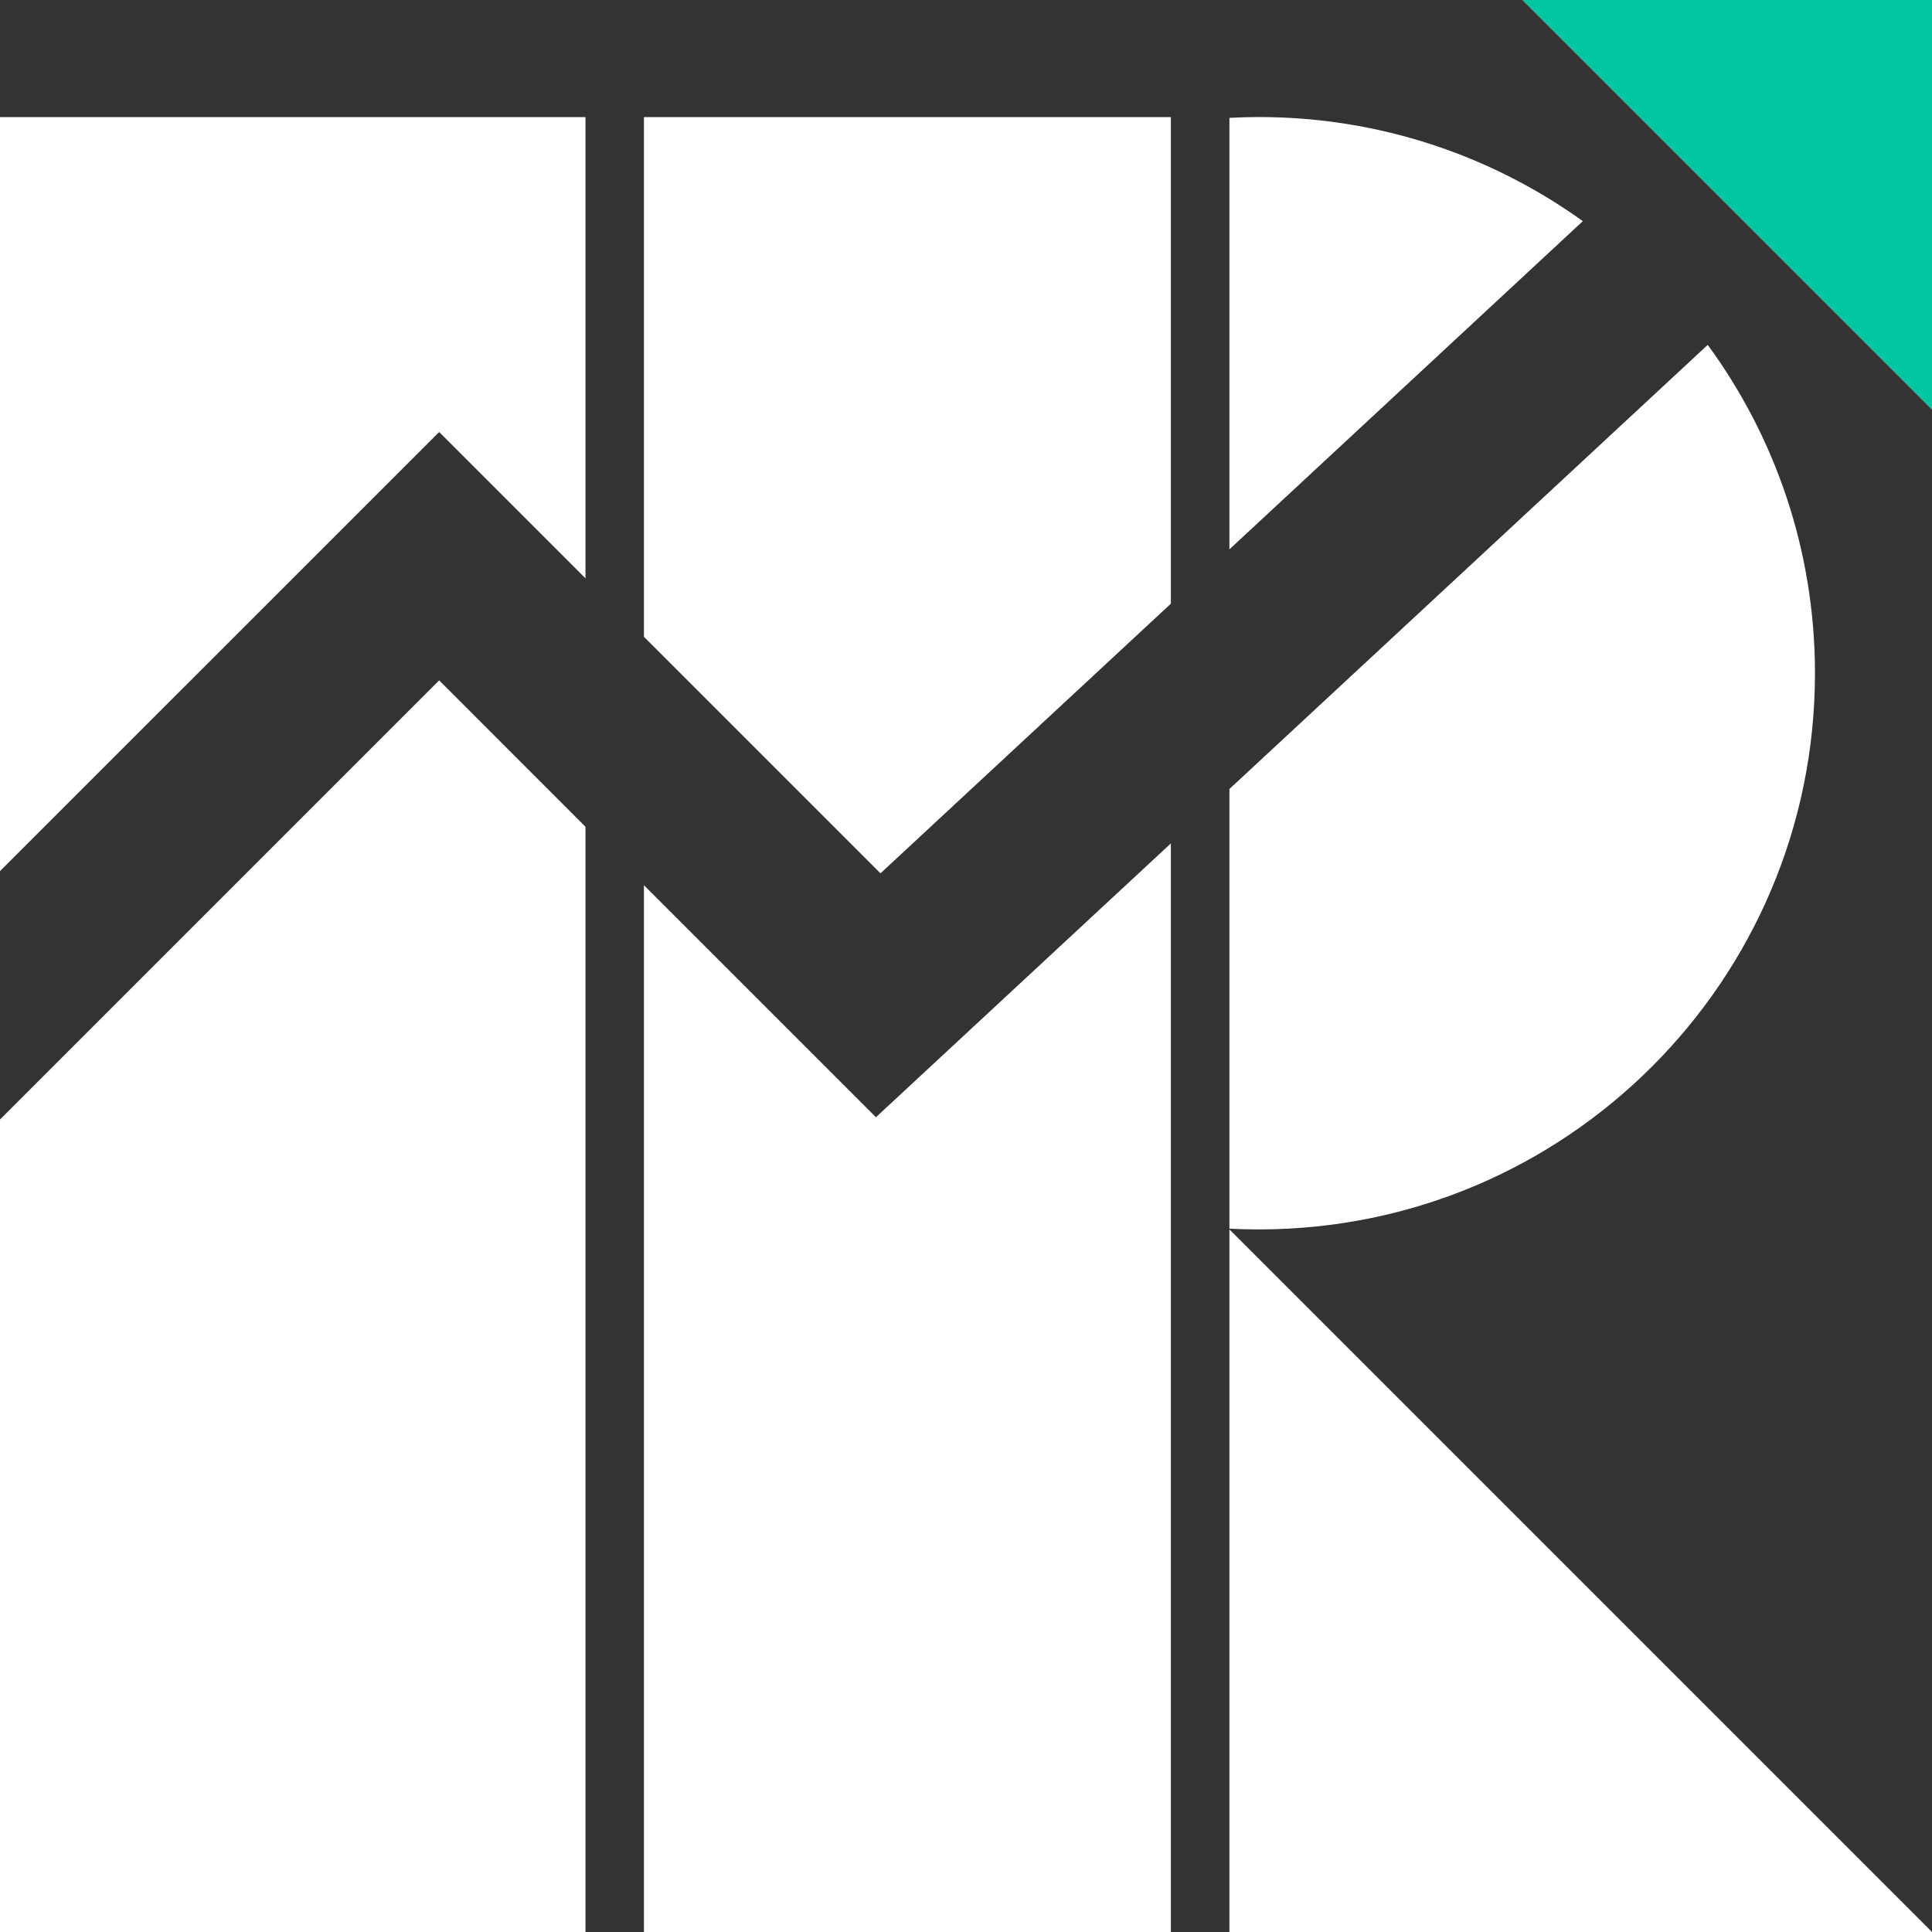 <svg
      
      width="26"
      height="26"
      viewBox="0 0 26 26"
      fill="none"
      xmlns="http://www.w3.org/2000/svg"
    >
      <rect x="0" y="0" width="26" height="26" fill="#333333" stroke="none"/>
      <path d="M16.545 26H26L16.545 16.545V26Z" fill="white" />
      <path
        d="M26 0L20.485 0L26 5.515L26 0Z"
        fill="#00C6A2"
      />
      <path
        fill-rule="evenodd"
        clip-rule="evenodd"
        d="M16.94 16.545C16.807 16.545 16.676 16.542 16.545 16.535V10.618L22.982 4.641C23.889 5.88 24.425 7.407 24.425 9.06C24.425 13.194 21.074 16.545 16.94 16.545ZM21.301 2.976L16.545 7.393V1.586C16.676 1.579 16.807 1.575 16.94 1.575C18.567 1.575 20.073 2.095 21.301 2.976Z"
        fill="white"
      />
      <path
        fill-rule="evenodd"
        clip-rule="evenodd"
        d="M15.757 1.576H8.666V8.57L11.849 11.753L15.757 8.124V1.576ZM15.757 11.35L11.788 15.035L8.666 11.913V26H15.757V11.35Z"
        fill="white"
      />
      <path
        fill-rule="evenodd"
        clip-rule="evenodd"
        d="M7.879 1.576H0V11.723L5.91 5.814L7.879 7.783V1.576ZM7.879 11.126L5.91 9.156L0 15.066V26H7.879V11.126Z"
        fill="white"
      />
    </svg>